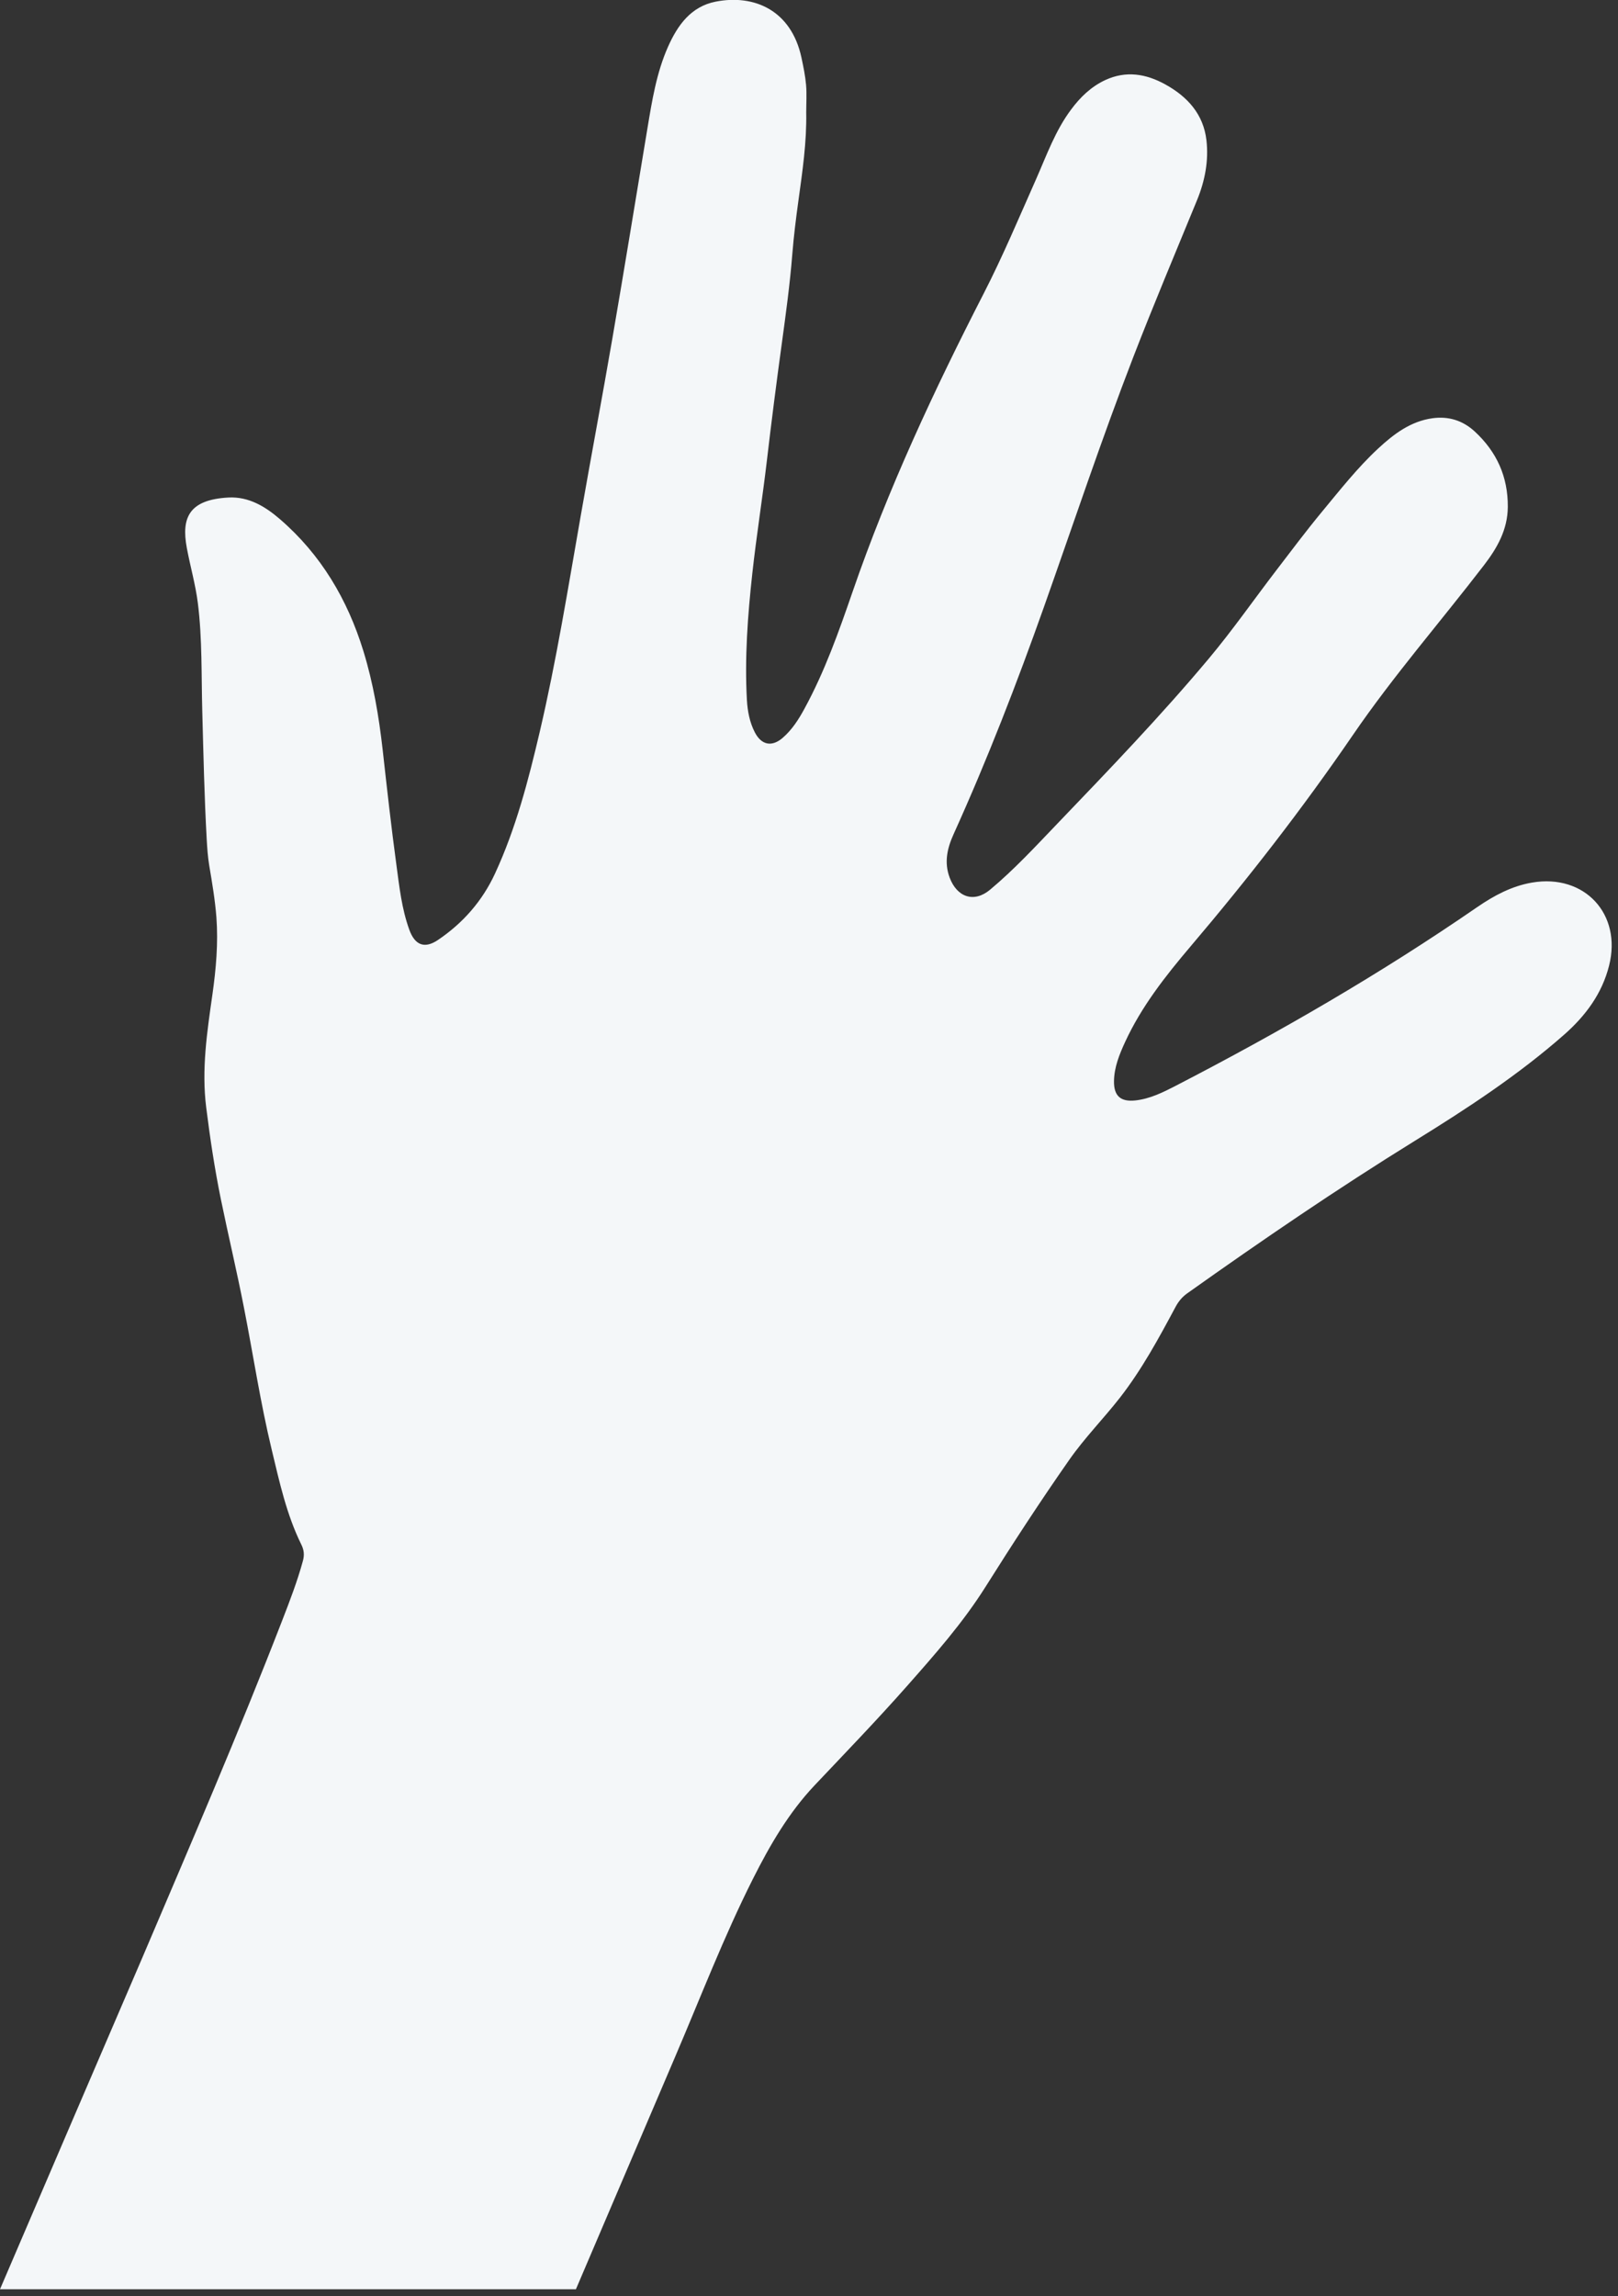 <svg width="227" height="322" fill="none" xmlns="http://www.w3.org/2000/svg">
    <rect width="100%" height="100%" fill="#333333" stroke="none"/>
    <g clip-path="url(#a)">
        <path d="M214.93 123.77c-2.86.49-5.34 1.83-7.7 3.45-13.54 9.33-27.75 17.54-42.35 25.08-1.77.91-3.57 1.8-5.6 2.02-2.07.22-3.02-.64-2.99-2.71.03-1.97.76-3.75 1.56-5.49 2.3-4.98 5.65-9.24 9.18-13.4 8.08-9.51 15.72-19.34 22.78-29.65 5.66-8.27 12.27-15.85 18.38-23.8 1.87-2.43 3.33-5 3.35-8.19.03-4.22-1.55-7.72-4.64-10.57-1.69-1.56-3.69-2.16-5.91-1.86-3.08.42-5.45 2.22-7.64 4.25-2.92 2.71-5.38 5.85-7.91 8.9-2.19 2.65-4.26 5.41-6.35 8.14-3.16 4.12-6.13 8.39-9.46 12.37-6.75 8.06-14.04 15.64-21.32 23.23-3.04 3.17-6.03 6.41-9.41 9.23-2.24 1.87-4.62 1.07-5.66-1.68-.82-2.17-.33-4.18.55-6.12 4.73-10.45 8.87-21.13 12.7-31.93 4.13-11.66 8.04-23.41 12.5-34.95 2.86-7.39 5.94-14.69 8.95-22.02 1.11-2.71 1.65-5.52 1.32-8.4-.42-3.65-2.65-6.11-5.77-7.83-2.71-1.5-5.52-1.96-8.43-.61-1.97.92-3.49 2.38-4.78 4.12-2.22 2.96-3.44 6.42-4.91 9.75-2.39 5.38-4.67 10.82-7.36 16.06-6.97 13.58-13.42 27.39-18.4 41.84-1.93 5.59-3.9 11.16-6.74 16.37-.82 1.52-1.75 2.97-3.07 4.11-1.52 1.31-2.98 1-3.9-.78-.73-1.41-1.02-2.98-1.11-4.5-.33-5.95.11-11.89.76-17.8.58-5.27 1.42-10.52 2.04-15.79.64-5.47 1.34-10.94 2.09-16.4.57-4.19 1.15-8.38 1.48-12.59.2-2.5.51-4.97.85-7.44.57-4.13 1.18-8.25 1.1-12.43 0-1.28.09-2.57-.02-3.83-.11-1.29-.38-2.58-.65-3.85-1.43-6.62-6.61-8.9-12.03-7.84-3.47.68-5.34 3.3-6.69 6.33-1.62 3.65-2.24 7.56-2.89 11.46-1.63 9.8-3.22 19.62-4.91 29.41-1.43 8.3-2.99 16.58-4.44 24.87-1.78 10.14-3.41 20.31-5.76 30.35-1.59 6.77-3.33 13.49-6.26 19.83-1.79 3.88-4.51 6.97-8.02 9.34-1.9 1.28-3.24.71-4.02-1.45-1.06-2.93-1.39-6-1.8-9.04-.73-5.37-1.33-10.77-1.93-16.16-.53-4.7-1.32-9.36-2.71-13.88-2.22-7.21-5.94-13.51-11.7-18.48-2.06-1.78-4.39-3.19-7.23-3.04-5.5.3-6.64 2.79-5.84 7.07.48 2.59 1.22 5.12 1.55 7.75.63 5.04.48 10.12.62 15.18.16 5.98.29 11.95.62 17.92.07 1.21.15 2.44.35 3.66.41 2.42.82 4.84 1.01 7.28.27 3.63-.05 7.25-.56 10.85-.75 5.25-1.54 10.48-.87 15.82.54 4.32 1.19 8.63 2.06 12.89 1.04 5.08 2.25 10.12 3.24 15.21 1.3 6.62 2.3 13.29 3.88 19.85 1.09 4.54 2.08 9.12 4.16 13.34.39.78.45 1.48.23 2.29-.78 2.86-1.84 5.61-2.91 8.37-6.16 15.9-12.92 31.55-19.6 47.23C13.31 290.02 6.64 305.52 0 321.03h80.8c4.62-10.83 9.24-21.65 13.87-32.48 3.6-8.4 6.87-16.95 10.99-25.12 2.36-4.68 4.99-9.22 8.62-13.06 4.34-4.59 8.73-9.13 12.91-13.86 3.94-4.46 7.89-8.92 11.08-13.99 3.79-6.02 7.67-11.98 11.75-17.81 2.16-3.09 4.81-5.77 7.12-8.73 3.05-3.92 5.42-8.29 7.76-12.66.42-.79.93-1.43 1.68-1.96 10.46-7.43 21.05-14.66 31.97-21.41 7.27-4.49 14.44-9.18 20.89-14.85 2.99-2.63 5.32-5.74 6.31-9.69 1.83-7.23-3.45-12.91-10.82-11.64z" fill="#F4F7F9"/>
    </g>
    <defs>
        <clipPath id="a">
            <path fill="#fff" d="M0 0h226.12v321.03H0z"/>
        </clipPath>
    </defs>
</svg>
